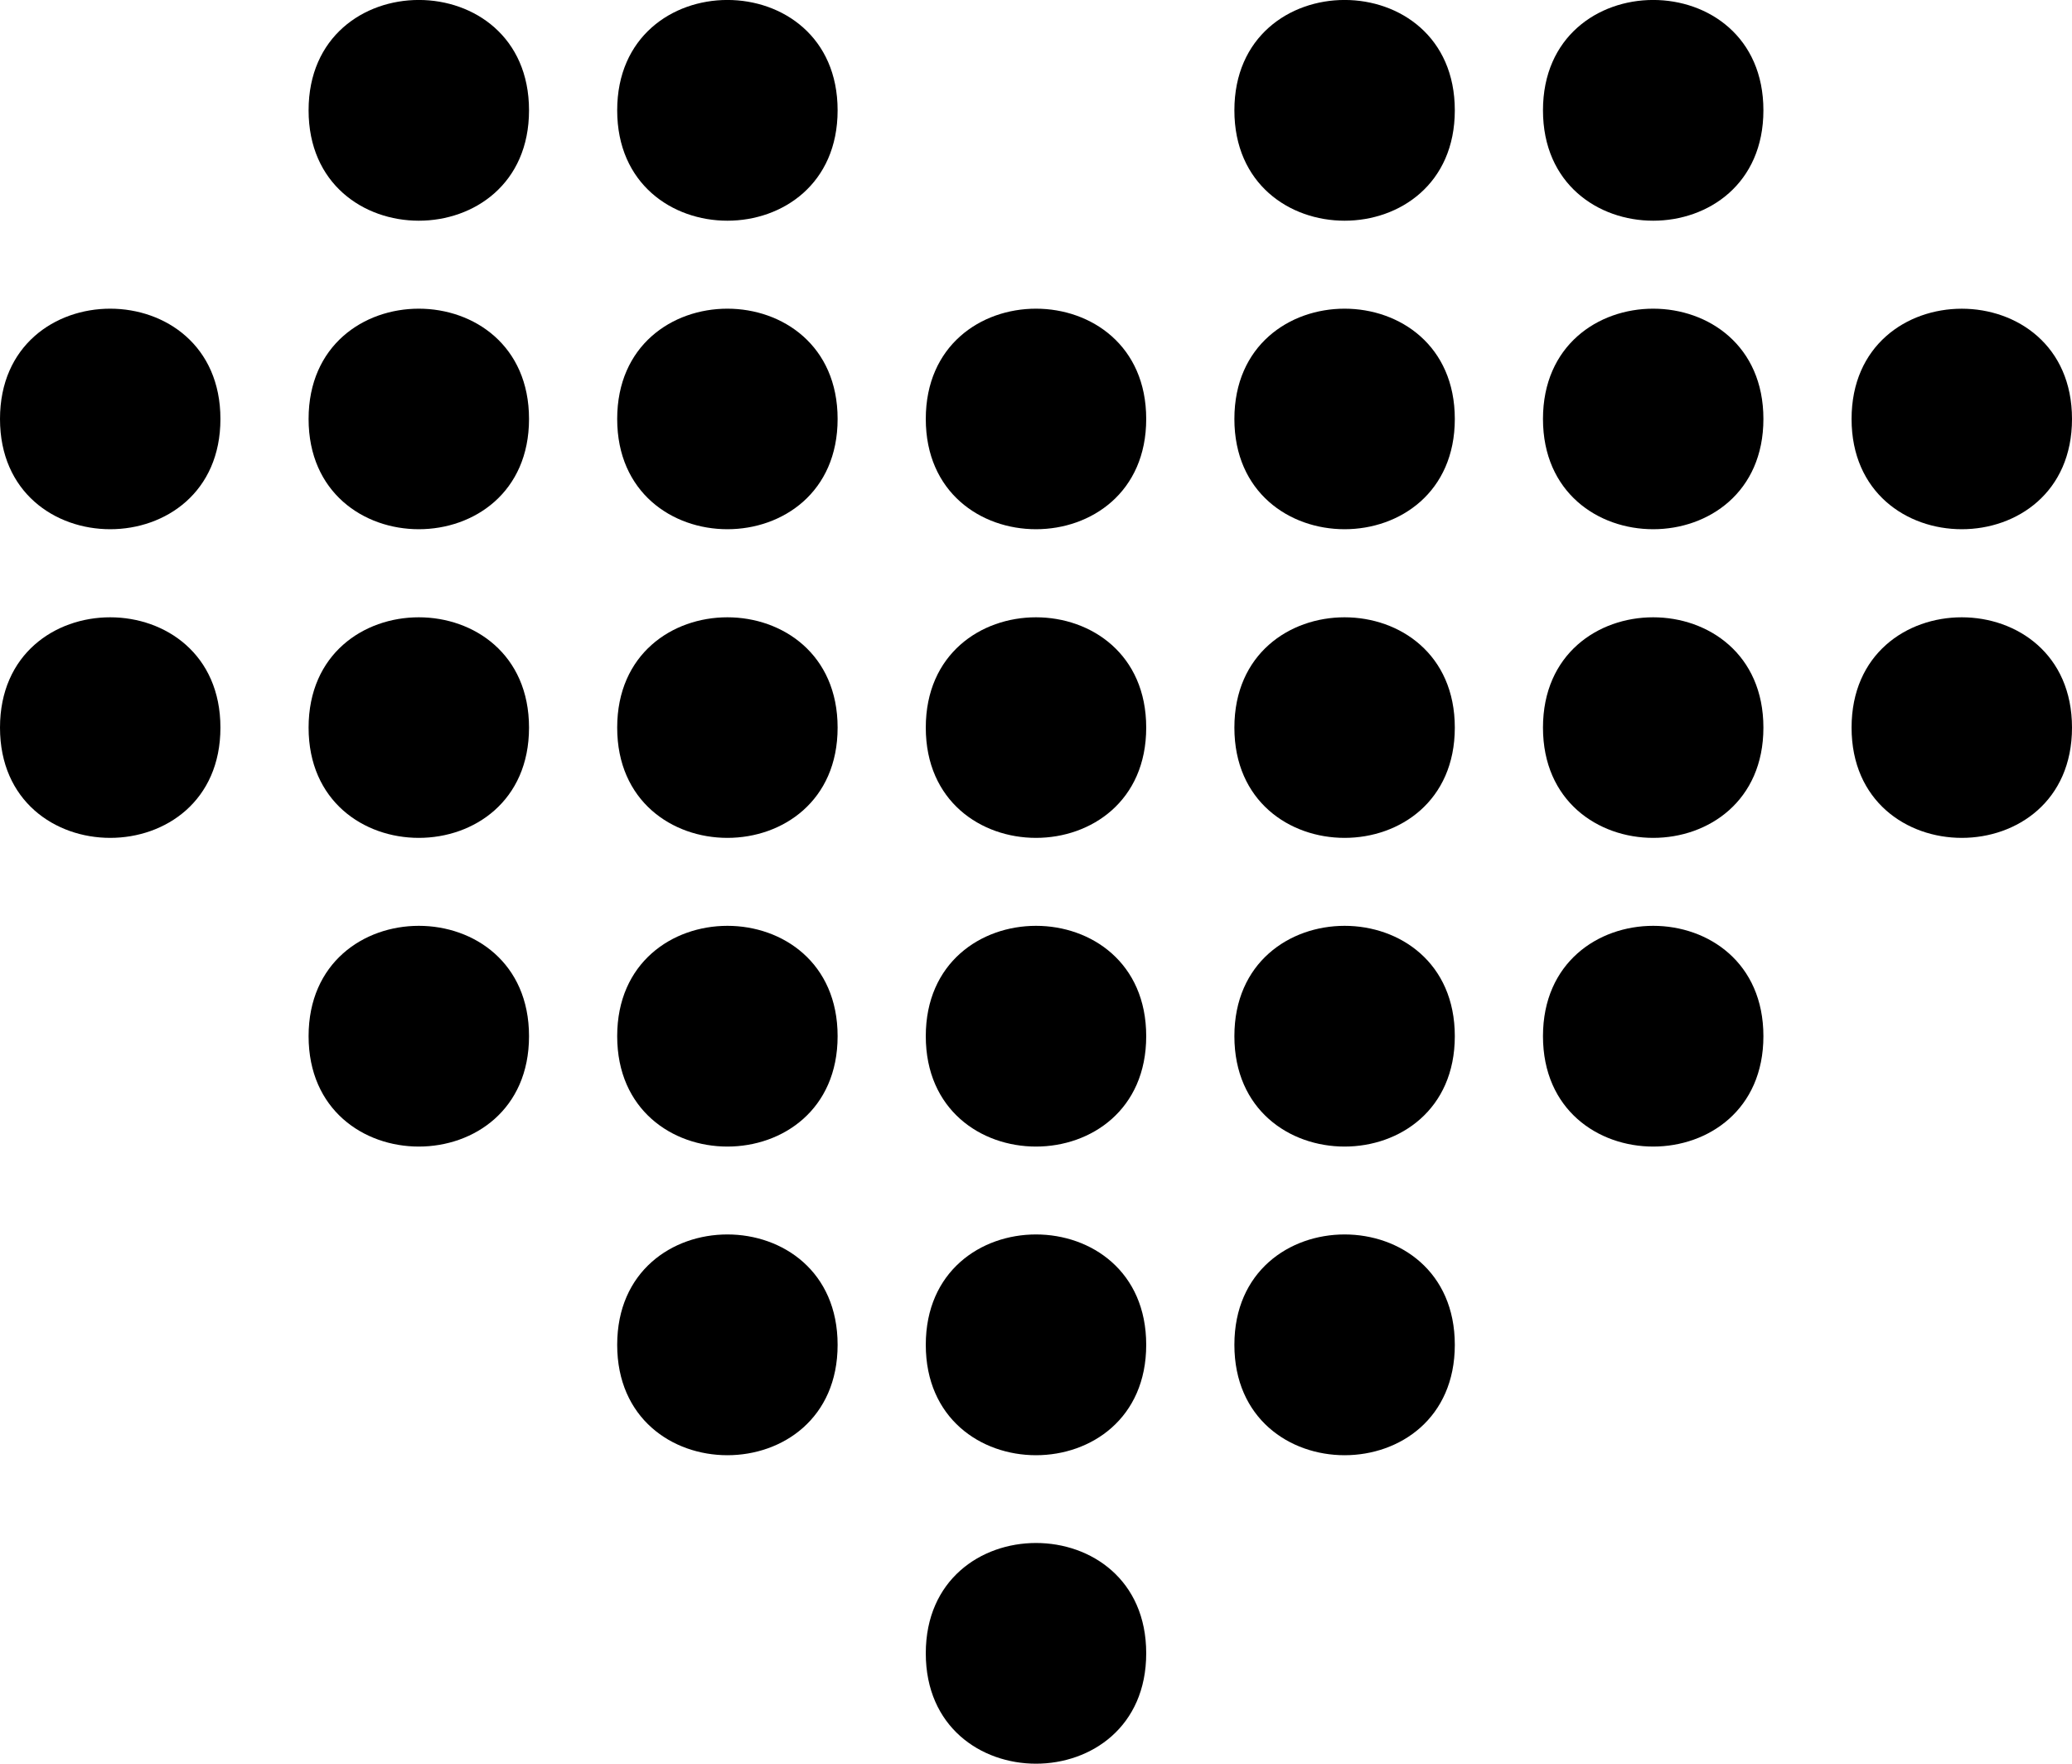 <svg xmlns="http://www.w3.org/2000/svg" viewBox="0 0 235 200"><title>Asset 30</title><g id="Layer_2" data-name="Layer 2"><g id="HKI_hearts"><path d="M105,47.51c0,16.67,25,16.67,25,0S105,30.83,105,47.51Z"/><path d="M140,12.51c0,16.69,25,16.69,25,0S140-4.17,140,12.51Z"/><path d="M140,47.51c0,16.67,25,16.67,25,0S140,30.83,140,47.51Z"/><path d="M175,12.51c0,16.69,25,16.69,25,0S175-4.17,175,12.51Z"/><path d="M175,47.51c0,16.67,25,16.67,25,0S175,30.83,175,47.51Z"/><path d="M235,47.51c0-16.67-25-16.67-25,0S235,64.18,235,47.51Z"/><path d="M105,82.51c0,16.67,25,16.67,25,0S105,65.82,105,82.51Z"/><path d="M105,117.5c0,16.69,25,16.69,25,0S105,100.82,105,117.5Z"/><path d="M105,152.5c0,16.69,25,16.69,25,0S105,135.81,105,152.5Z"/><path d="M105,187.48c0,16.69,25,16.69,25,0S105,170.81,105,187.48Z"/><path d="M140,82.51c0,16.67,25,16.67,25,0S140,65.82,140,82.51Z"/><path d="M175,82.51c0,16.67,25,16.67,25,0S175,65.82,175,82.51Z"/><path d="M70,12.51c0,16.69,25,16.69,25,0S70-4.17,70,12.51Z"/><path d="M70,47.51c0,16.67,25,16.67,25,0S70,30.83,70,47.51Z"/><path d="M35,12.51c0,16.69,25,16.69,25,0S35-4.17,35,12.51Z"/><path d="M35,47.51c0,16.67,25,16.67,25,0S35,30.83,35,47.51Z"/><path d="M0,47.51c0,16.67,25,16.67,25,0S0,30.83,0,47.51Z"/><path d="M70,82.51c0,16.67,25,16.67,25,0S70,65.82,70,82.51Z"/><path d="M140,117.5c0,16.69,25,16.69,25,0S140,100.82,140,117.5Z"/><path d="M140,152.5c0,16.69,25,16.69,25,0S140,135.81,140,152.5Z"/><path d="M210,82.51c0,16.67,25,16.67,25,0S210,65.82,210,82.51Z"/><path d="M175,117.5c0,16.69,25,16.69,25,0S175,100.82,175,117.5Z"/><path d="M70,117.5c0,16.69,25,16.69,25,0S70,100.82,70,117.5Z"/><path d="M35,82.51c0,16.67,25,16.67,25,0S35,65.82,35,82.51Z"/><path d="M70,152.5c0,16.69,25,16.69,25,0S70,135.81,70,152.5Z"/><path d="M35,117.5c0,16.69,25,16.69,25,0S35,100.82,35,117.5Z"/><path d="M0,82.51c0,16.67,25,16.67,25,0S0,65.82,0,82.51Z"/></g></g></svg>
